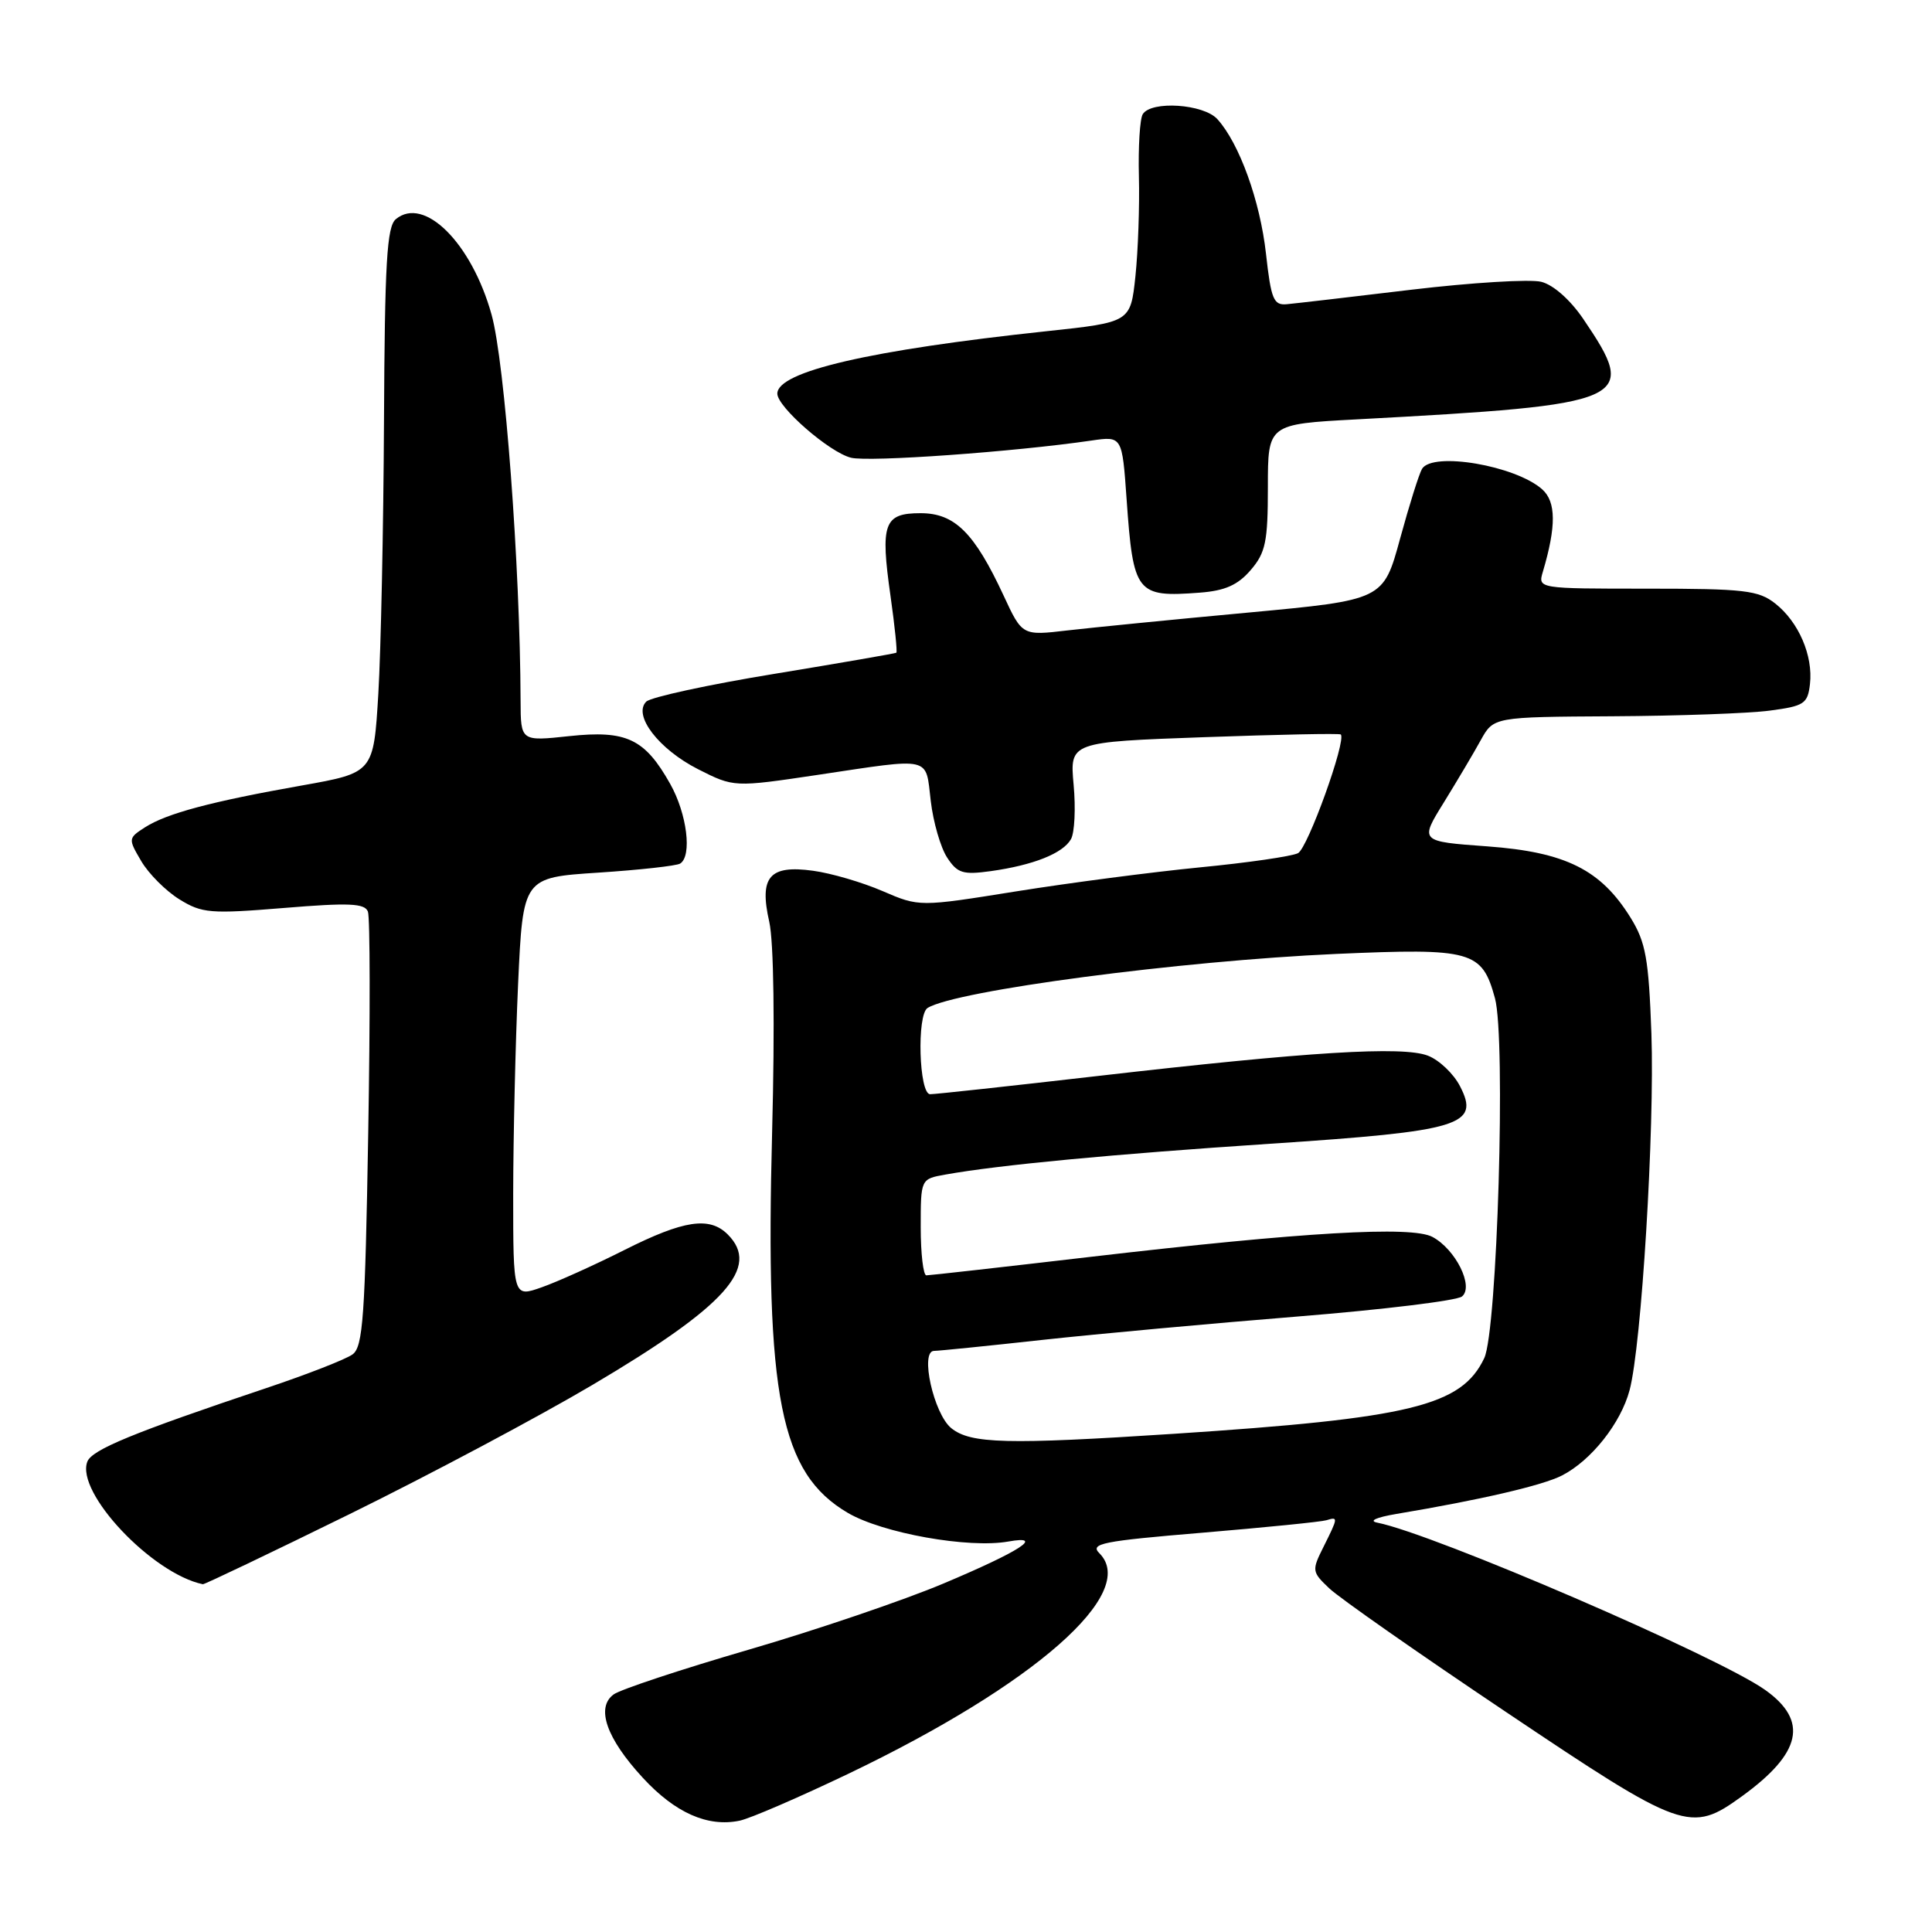 <?xml version="1.0" encoding="UTF-8" standalone="no"?>
<!DOCTYPE svg PUBLIC "-//W3C//DTD SVG 1.1//EN" "http://www.w3.org/Graphics/SVG/1.1/DTD/svg11.dtd" >
<svg xmlns="http://www.w3.org/2000/svg" xmlns:xlink="http://www.w3.org/1999/xlink" version="1.1" viewBox="0 0 256 256">
 <g >
 <path fill="currentColor"
d=" M 112.50 234.99 C 137.11 223.19 150.91 211.06 145.68 205.82 C 144.38 204.53 146.03 204.20 159.35 203.09 C 167.68 202.39 175.06 201.65 175.75 201.44 C 177.33 200.96 177.33 201.04 175.38 204.95 C 173.80 208.10 173.83 208.28 176.13 210.46 C 177.43 211.71 187.98 219.09 199.57 226.86 C 223.02 242.60 224.00 242.95 230.81 238.02 C 238.72 232.29 239.66 228.03 233.90 223.93 C 227.66 219.49 189.96 203.23 182.50 201.76 C 181.32 201.53 182.34 201.06 185.00 200.61 C 196.22 198.73 204.44 196.82 206.99 195.50 C 210.87 193.50 214.77 188.57 215.93 184.20 C 217.51 178.28 219.26 149.55 218.82 136.95 C 218.46 127.03 218.07 124.86 216.08 121.63 C 212.13 115.24 207.46 112.91 197.11 112.15 C 188.11 111.50 188.11 111.50 191.31 106.34 C 193.06 103.50 195.27 99.79 196.20 98.09 C 197.91 95.00 197.91 95.00 213.70 94.91 C 222.39 94.86 231.75 94.53 234.50 94.16 C 239.07 93.56 239.53 93.25 239.83 90.64 C 240.26 86.88 238.33 82.41 235.23 79.97 C 233.01 78.22 231.13 78.00 218.25 78.00 C 203.77 78.00 203.77 78.00 204.44 75.75 C 206.22 69.74 206.20 66.49 204.35 64.84 C 200.81 61.69 189.85 59.82 188.43 62.12 C 188.05 62.74 186.74 66.90 185.52 71.37 C 183.30 79.50 183.30 79.50 165.40 81.17 C 155.55 82.08 144.79 83.15 141.48 83.53 C 135.45 84.24 135.45 84.24 132.98 78.91 C 129.10 70.57 126.50 68.00 121.98 68.00 C 117.12 68.00 116.63 69.35 118.00 78.99 C 118.57 83.01 118.91 86.38 118.77 86.49 C 118.62 86.59 111.35 87.85 102.60 89.29 C 93.86 90.72 86.22 92.38 85.63 92.97 C 83.83 94.77 87.28 99.27 92.49 101.92 C 97.25 104.33 97.25 104.33 108.39 102.67 C 123.64 100.39 122.62 100.15 123.33 106.13 C 123.66 108.95 124.64 112.32 125.50 113.63 C 126.86 115.71 127.59 115.94 131.28 115.43 C 136.93 114.64 140.86 113.07 141.91 111.19 C 142.39 110.34 142.55 107.10 142.26 103.98 C 141.75 98.32 141.75 98.32 159.56 97.68 C 169.36 97.33 177.50 97.16 177.66 97.32 C 178.43 98.10 173.28 112.40 171.99 113.05 C 171.17 113.47 165.32 114.32 159.00 114.93 C 152.68 115.55 141.72 116.98 134.66 118.11 C 121.81 120.17 121.81 120.17 116.94 118.07 C 114.25 116.91 110.12 115.70 107.74 115.38 C 101.95 114.58 100.58 116.18 101.93 122.14 C 102.53 124.79 102.68 135.74 102.31 150.00 C 101.39 185.17 103.39 195.21 112.35 200.47 C 116.95 203.16 128.35 205.20 133.61 204.26 C 138.50 203.39 135.21 205.53 125.00 209.83 C 119.78 212.03 108.17 215.98 99.21 218.59 C 90.25 221.20 82.19 223.87 81.31 224.52 C 78.93 226.26 80.35 230.34 85.17 235.56 C 89.45 240.21 93.77 242.13 98.00 241.25 C 99.38 240.97 105.90 238.15 112.50 234.99 Z  M 46.38 200.60 C 56.89 195.43 71.35 187.74 78.50 183.51 C 96.19 173.05 100.79 167.93 96.43 163.57 C 94.02 161.16 90.61 161.67 82.76 165.62 C 78.81 167.61 73.87 169.84 71.79 170.57 C 68.00 171.91 68.00 171.91 68.00 158.21 C 68.01 150.67 68.30 138.15 68.65 130.39 C 69.30 116.28 69.30 116.28 79.27 115.63 C 84.75 115.27 89.63 114.73 90.12 114.43 C 91.73 113.43 91.03 107.83 88.81 103.88 C 85.44 97.88 83.01 96.73 75.43 97.54 C 69.00 98.23 69.00 98.23 68.98 92.87 C 68.92 75.01 66.89 47.95 65.13 41.67 C 62.48 32.18 56.20 25.93 52.45 29.04 C 51.26 30.03 50.98 34.80 50.88 55.87 C 50.81 69.97 50.47 86.20 50.13 91.94 C 49.50 102.39 49.50 102.39 40.00 104.08 C 27.96 106.21 22.10 107.78 19.22 109.62 C 16.98 111.06 16.97 111.14 18.72 114.11 C 19.70 115.78 21.97 118.05 23.76 119.16 C 26.77 121.02 27.86 121.11 37.63 120.31 C 46.24 119.60 48.33 119.69 48.75 120.79 C 49.04 121.54 49.06 134.78 48.79 150.22 C 48.38 174.43 48.10 178.46 46.72 179.46 C 45.84 180.11 40.71 182.11 35.31 183.92 C 17.62 189.85 12.18 192.09 11.57 193.68 C 10.01 197.76 20.14 208.51 26.88 209.92 C 27.08 209.96 35.86 205.77 46.38 200.60 Z  M 165.72 75.54 C 167.70 73.24 168.00 71.79 168.00 64.54 C 168.00 56.20 168.00 56.20 179.75 55.57 C 216.16 53.61 217.18 53.16 209.79 42.26 C 208.07 39.73 205.83 37.74 204.22 37.34 C 202.73 36.97 194.99 37.44 187.01 38.39 C 179.03 39.35 171.60 40.21 170.51 40.31 C 168.76 40.48 168.42 39.66 167.75 33.62 C 166.97 26.62 164.22 19.00 161.31 15.79 C 159.48 13.77 152.55 13.31 151.42 15.13 C 151.04 15.75 150.81 19.46 150.91 23.38 C 151.01 27.29 150.80 33.24 150.45 36.60 C 149.80 42.70 149.80 42.70 138.65 43.89 C 115.23 46.39 103.00 49.23 103.00 52.16 C 103.00 53.93 109.90 59.94 112.76 60.65 C 115.13 61.25 134.38 59.87 144.59 58.38 C 148.69 57.78 148.69 57.78 149.28 66.14 C 150.16 78.64 150.57 79.17 158.97 78.53 C 162.31 78.28 164.01 77.53 165.72 75.54 Z  M 126.05 189.24 C 123.72 187.35 121.86 179.00 123.77 179.00 C 124.34 179.00 130.81 178.35 138.15 177.54 C 145.49 176.74 160.72 175.35 172.00 174.44 C 183.28 173.53 193.05 172.34 193.72 171.79 C 195.33 170.48 192.88 165.54 189.81 163.90 C 187.05 162.42 172.75 163.25 144.50 166.54 C 132.95 167.89 123.16 168.99 122.75 168.99 C 122.34 169.00 122.00 166.13 122.00 162.61 C 122.00 156.22 122.00 156.22 125.25 155.64 C 132.30 154.37 147.49 152.93 168.34 151.55 C 193.61 149.88 196.14 149.11 193.46 143.93 C 192.61 142.27 190.69 140.45 189.20 139.88 C 185.85 138.59 173.47 139.35 145.50 142.57 C 133.95 143.90 123.94 144.99 123.25 144.99 C 121.77 145.00 121.46 134.45 122.91 133.56 C 126.64 131.25 156.40 127.32 177.05 126.40 C 195.06 125.61 196.37 125.97 198.09 132.27 C 199.55 137.65 198.40 176.32 196.67 179.96 C 193.66 186.29 186.95 187.93 155.50 189.99 C 133.40 191.43 128.61 191.31 126.05 189.24 Z "/>
</g>
</svg>